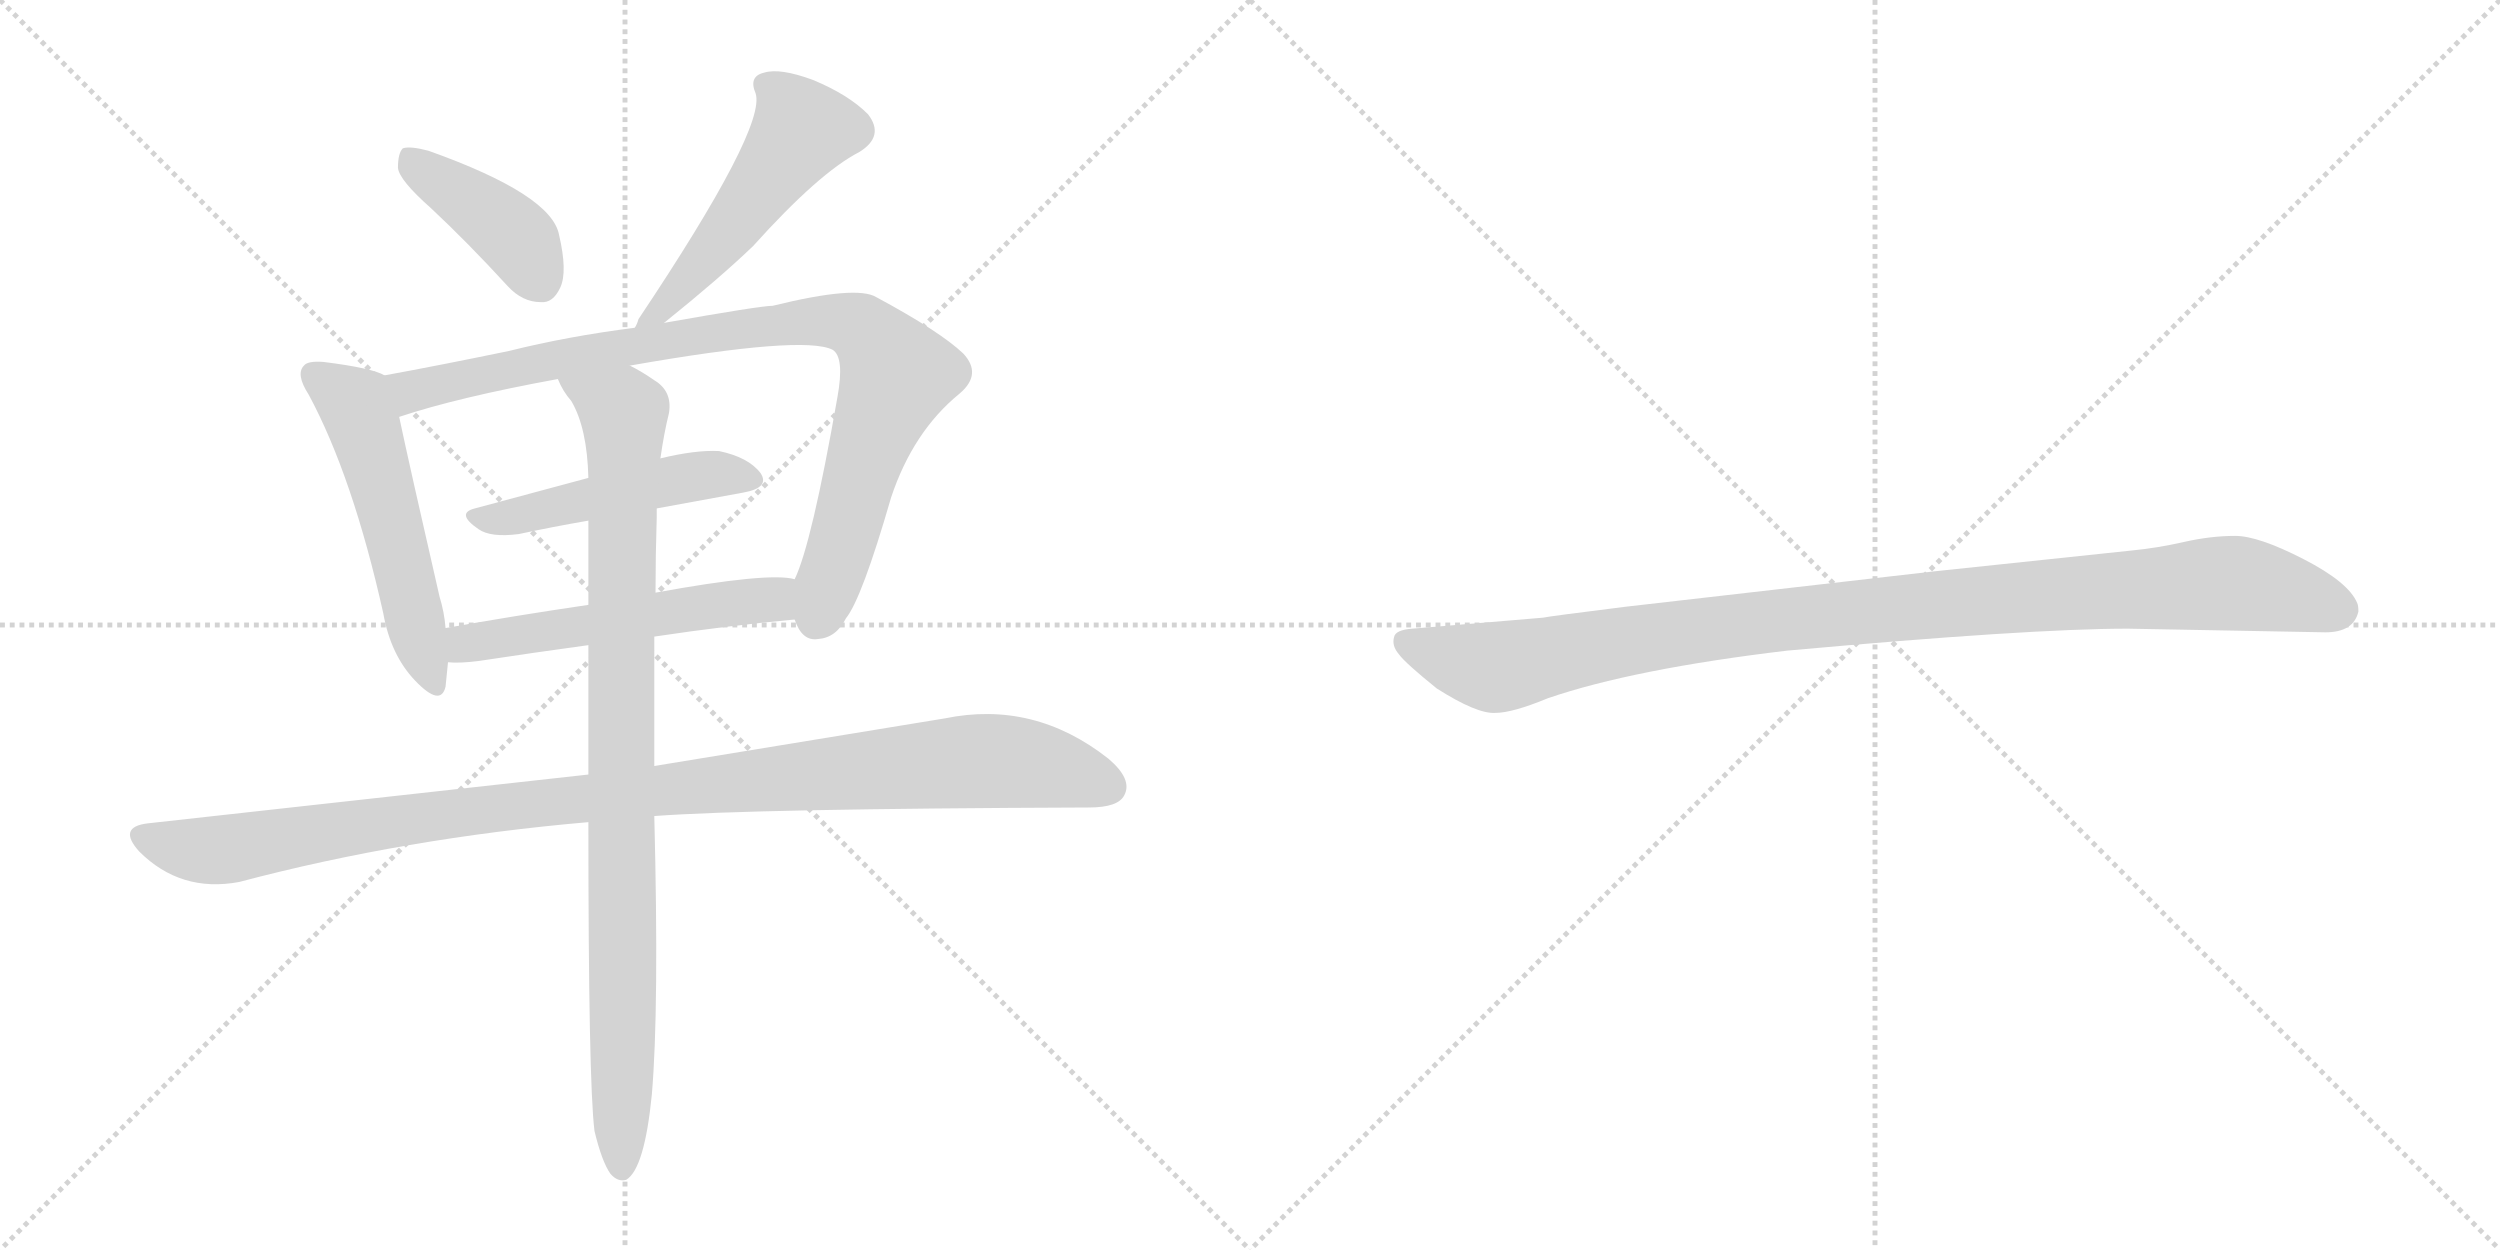 <svg version="1.1" viewBox="0 0 2048 1024" xmlns="http://www.w3.org/2000/svg">
  <g stroke="lightgray" stroke-dasharray="1,1" stroke-width="1" transform="scale(4, 4)">
    <line x1="0" y1="0" x2="256" y2="256"></line>
    <line x1="256" y1="0" x2="0" y2="256"></line>
    <line x1="128" y1="0" x2="128" y2="256"></line>
    <line x1="0" y1="128" x2="256" y2="128"></line>
    <line x1="256" y1="0" x2="512" y2="256"></line>
    <line x1="512" y1="0" x2="256" y2="256"></line>
    <line x1="384" y1="0" x2="384" y2="256"></line>
    <line x1="256" y1="128" x2="512" y2="128"></line>
  </g>
<g transform="scale(1, -1) translate(0, -850)">
   <style type="text/css">
    @keyframes keyframes0 {
      from {
       stroke: black;
       stroke-dashoffset: 408;
       stroke-width: 128;
       }
       57% {
       animation-timing-function: step-end;
       stroke: black;
       stroke-dashoffset: 0;
       stroke-width: 128;
       }
       to {
       stroke: black;
       stroke-width: 1024;
       }
       }
       #make-me-a-hanzi-animation-0 {
         animation: keyframes0 0.582s both;
         animation-delay: 0s;
         animation-timing-function: linear;
       }
    @keyframes keyframes1 {
      from {
       stroke: black;
       stroke-dashoffset: 515;
       stroke-width: 128;
       }
       63% {
       animation-timing-function: step-end;
       stroke: black;
       stroke-dashoffset: 0;
       stroke-width: 128;
       }
       to {
       stroke: black;
       stroke-width: 1024;
       }
       }
       #make-me-a-hanzi-animation-1 {
         animation: keyframes1 0.669s both;
         animation-delay: 0.582s;
         animation-timing-function: linear;
       }
    @keyframes keyframes2 {
      from {
       stroke: black;
       stroke-dashoffset: 533;
       stroke-width: 128;
       }
       63% {
       animation-timing-function: step-end;
       stroke: black;
       stroke-dashoffset: 0;
       stroke-width: 128;
       }
       to {
       stroke: black;
       stroke-width: 1024;
       }
       }
       #make-me-a-hanzi-animation-2 {
         animation: keyframes2 0.684s both;
         animation-delay: 1.251s;
         animation-timing-function: linear;
       }
    @keyframes keyframes3 {
      from {
       stroke: black;
       stroke-dashoffset: 906;
       stroke-width: 128;
       }
       75% {
       animation-timing-function: step-end;
       stroke: black;
       stroke-dashoffset: 0;
       stroke-width: 128;
       }
       to {
       stroke: black;
       stroke-width: 1024;
       }
       }
       #make-me-a-hanzi-animation-3 {
         animation: keyframes3 0.987s both;
         animation-delay: 1.935s;
         animation-timing-function: linear;
       }
    @keyframes keyframes4 {
      from {
       stroke: black;
       stroke-dashoffset: 484;
       stroke-width: 128;
       }
       61% {
       animation-timing-function: step-end;
       stroke: black;
       stroke-dashoffset: 0;
       stroke-width: 128;
       }
       to {
       stroke: black;
       stroke-width: 1024;
       }
       }
       #make-me-a-hanzi-animation-4 {
         animation: keyframes4 0.644s both;
         animation-delay: 2.922s;
         animation-timing-function: linear;
       }
    @keyframes keyframes5 {
      from {
       stroke: black;
       stroke-dashoffset: 540;
       stroke-width: 128;
       }
       64% {
       animation-timing-function: step-end;
       stroke: black;
       stroke-dashoffset: 0;
       stroke-width: 128;
       }
       to {
       stroke: black;
       stroke-width: 1024;
       }
       }
       #make-me-a-hanzi-animation-5 {
         animation: keyframes5 0.689s both;
         animation-delay: 3.566s;
         animation-timing-function: linear;
       }
    @keyframes keyframes6 {
      from {
       stroke: black;
       stroke-dashoffset: 1054;
       stroke-width: 128;
       }
       77% {
       animation-timing-function: step-end;
       stroke: black;
       stroke-dashoffset: 0;
       stroke-width: 128;
       }
       to {
       stroke: black;
       stroke-width: 1024;
       }
       }
       #make-me-a-hanzi-animation-6 {
         animation: keyframes6 1.108s both;
         animation-delay: 4.256s;
         animation-timing-function: linear;
       }
    @keyframes keyframes7 {
      from {
       stroke: black;
       stroke-dashoffset: 928;
       stroke-width: 128;
       }
       75% {
       animation-timing-function: step-end;
       stroke: black;
       stroke-dashoffset: 0;
       stroke-width: 128;
       }
       to {
       stroke: black;
       stroke-width: 1024;
       }
       }
       #make-me-a-hanzi-animation-7 {
         animation: keyframes7 1.005s both;
         animation-delay: 5.363s;
         animation-timing-function: linear;
       }
    @keyframes keyframes8 {
      from {
       stroke: black;
       stroke-dashoffset: 1030;
       stroke-width: 128;
       }
       77% {
       animation-timing-function: step-end;
       stroke: black;
       stroke-dashoffset: 0;
       stroke-width: 128;
       }
       to {
       stroke: black;
       stroke-width: 1024;
       }
       }
       #make-me-a-hanzi-animation-8 {
         animation: keyframes8 1.088s both;
         animation-delay: 6.368s;
         animation-timing-function: linear;
       }
</style>
<path d="M 353.0 679.5 Q 383.0 651.5 416.0 615.5 Q 428.0 602.5 443.0 602.5 Q 453.0 601.5 459.0 614.5 Q 465.0 627.5 458.0 657.5 Q 452.0 690.5 351.0 726.5 Q 336.0 730.5 330.0 728.5 Q 326.0 724.5 326.0 712.5 Q 327.0 702.5 353.0 679.5 Z" fill="lightgray"></path> 
<path d="M 544.0 585.5 Q 590.0 622.5 617.0 648.5 Q 671.0 708.5 704.0 725.5 Q 725.0 738.5 711.0 756.5 Q 695.0 772.5 666.0 784.5 Q 639.0 794.5 626.0 790.5 Q 613.0 787.5 619.0 773.5 Q 628.0 745.5 523.0 588.5 Q 522.0 584.5 520.0 581.5 C 508.0 556.5 521.0 566.5 544.0 585.5 Z" fill="lightgray"></path> 
<path d="M 315.0 542.5 Q 305.0 548.5 265.0 553.5 Q 252.0 554.5 249.0 550.5 Q 242.0 543.5 253.0 526.5 Q 289.0 459.5 314.0 347.5 Q 320.0 313.5 340.0 292.5 Q 361.0 270.5 365.0 287.5 Q 366.0 296.5 367.0 307.5 L 365.0 335.5 Q 364.0 348.5 360.0 361.5 Q 335.0 470.5 327.0 508.5 C 321.0 537.5 320.0 540.5 315.0 542.5 Z" fill="lightgray"></path> 
<path d="M 651.0 342.5 Q 657.0 324.5 670.0 326.5 Q 685.0 327.5 693.0 343.5 Q 706.0 359.5 730.0 442.5 Q 748.0 496.5 786.0 527.5 Q 805.0 543.5 789.0 560.5 Q 770.0 578.5 718.0 606.5 Q 702.0 616.5 633.0 599.5 Q 623.0 599.5 544.0 585.5 L 520.0 581.5 Q 465.0 574.5 417.0 562.5 Q 359.0 550.5 315.0 542.5 C 286.0 537.5 298.0 499.5 327.0 508.5 Q 375.0 524.5 457.0 539.5 L 516.0 550.5 Q 658.0 575.5 682.0 563.5 Q 692.0 557.5 686.0 524.5 Q 665.0 404.5 651.0 375.5 C 643.0 352.5 643.0 352.5 651.0 342.5 Z" fill="lightgray"></path> 
<path d="M 538.0 433.5 L 609.0 446.5 Q 631.0 450.5 623.0 462.5 Q 613.0 475.5 589.0 480.5 Q 570.0 481.5 541.0 474.5 L 482.0 458.5 L 389.0 433.5 Q 373.0 429.5 392.0 416.5 Q 402.0 409.5 425.0 412.5 Q 453.0 418.5 482.0 423.5 L 538.0 433.5 Z" fill="lightgray"></path> 
<path d="M 536.0 328.5 Q 596.0 337.5 651.0 342.5 C 681.0 345.5 681.0 371.5 651.0 375.5 Q 630.0 381.5 537.0 364.5 L 482.0 354.5 Q 421.0 345.5 365.0 335.5 C 335.0 330.5 337.0 308.5 367.0 307.5 Q 376.0 306.5 392.0 308.5 Q 438.0 315.5 482.0 321.5 L 536.0 328.5 Z" fill="lightgray"></path> 
<path d="M 536.0 181.5 Q 617.0 187.5 892.0 188.5 Q 916.0 188.5 921.0 198.5 Q 928.0 211.5 908.0 228.5 Q 847.0 276.5 774.0 261.5 L 536.0 222.5 L 482.0 215.5 L 121.0 175.5 Q 96.0 172.5 114.0 152.5 Q 148.0 118.5 196.0 127.5 Q 332.0 163.5 482.0 176.5 L 536.0 181.5 Z" fill="lightgray"></path> 
<path d="M 487.0 -76.5 Q 493.0 -101.5 500.0 -111.5 Q 506.0 -118.5 513.0 -116.5 Q 528.0 -107.5 534.0 -46.5 Q 540.0 23.5 536.0 181.5 L 536.0 222.5 L 536.0 328.5 L 537.0 364.5 Q 537.0 394.5 538.0 426.5 L 538.0 433.5 L 541.0 474.5 Q 544.0 495.5 548.0 511.5 Q 551.0 529.5 536.0 538.5 Q 526.0 545.5 516.0 550.5 C 490.0 565.5 441.0 565.5 457.0 539.5 Q 461.0 529.5 468.0 521.5 Q 481.0 499.5 482.0 458.5 L 482.0 423.5 L 482.0 354.5 L 482.0 321.5 L 482.0 215.5 L 482.0 176.5 Q 482.0 -36.5 487.0 -76.5 Z" fill="lightgray"></path> 
<path d="M 1743.0 335.0 L 1905.0 332.0 Q 1928.0 332.0 1932.0 349.0 Q 1932.0 354.0 1931.0 356.0 Q 1924.0 373.0 1887.0 392.0 Q 1850.0 411.0 1831.0 411.0 Q 1811.0 411.0 1789.0 406.0 Q 1767.0 401.0 1746.0 399.0 L 1585.0 382.0 L 1332.0 353.0 Q 1268.0 345.0 1264.0 344.0 L 1157.0 335.0 Q 1143.0 334.0 1142.0 328.0 Q 1140.0 321.0 1146.0 314.0 Q 1151.0 307.0 1177.0 286.0 Q 1210.0 265.0 1225.0 266.0 Q 1239.0 266.0 1268.0 278.0 Q 1338.0 302.0 1464.0 317.0 Q 1663.0 335.0 1743.0 335.0 Z" fill="lightgray"></path> 
      <clipPath id="make-me-a-hanzi-clip-0">
      <path d="M 353.0 679.5 Q 383.0 651.5 416.0 615.5 Q 428.0 602.5 443.0 602.5 Q 453.0 601.5 459.0 614.5 Q 465.0 627.5 458.0 657.5 Q 452.0 690.5 351.0 726.5 Q 336.0 730.5 330.0 728.5 Q 326.0 724.5 326.0 712.5 Q 327.0 702.5 353.0 679.5 Z" fill="lightgray"></path>
      </clipPath>
      <path clip-path="url(#make-me-a-hanzi-clip-0)" d="M 335.0 722.5 L 416.0 661.5 L 443.0 618.5 " fill="none" id="make-me-a-hanzi-animation-0" stroke-dasharray="280 560" stroke-linecap="round"></path>

      <clipPath id="make-me-a-hanzi-clip-1">
      <path d="M 544.0 585.5 Q 590.0 622.5 617.0 648.5 Q 671.0 708.5 704.0 725.5 Q 725.0 738.5 711.0 756.5 Q 695.0 772.5 666.0 784.5 Q 639.0 794.5 626.0 790.5 Q 613.0 787.5 619.0 773.5 Q 628.0 745.5 523.0 588.5 Q 522.0 584.5 520.0 581.5 C 508.0 556.5 521.0 566.5 544.0 585.5 Z" fill="lightgray"></path>
      </clipPath>
      <path clip-path="url(#make-me-a-hanzi-clip-1)" d="M 627.0 780.5 L 640.0 771.5 L 657.0 742.5 L 565.0 621.5 L 544.0 598.5 L 534.0 597.5 L 526.0 583.5 " fill="none" id="make-me-a-hanzi-animation-1" stroke-dasharray="387 774" stroke-linecap="round"></path>

      <clipPath id="make-me-a-hanzi-clip-2">
      <path d="M 315.0 542.5 Q 305.0 548.5 265.0 553.5 Q 252.0 554.5 249.0 550.5 Q 242.0 543.5 253.0 526.5 Q 289.0 459.5 314.0 347.5 Q 320.0 313.5 340.0 292.5 Q 361.0 270.5 365.0 287.5 Q 366.0 296.5 367.0 307.5 L 365.0 335.5 Q 364.0 348.5 360.0 361.5 Q 335.0 470.5 327.0 508.5 C 321.0 537.5 320.0 540.5 315.0 542.5 Z" fill="lightgray"></path>
      </clipPath>
      <path clip-path="url(#make-me-a-hanzi-clip-2)" d="M 256.0 543.5 L 293.0 515.5 L 353.0 292.5 " fill="none" id="make-me-a-hanzi-animation-2" stroke-dasharray="405 810" stroke-linecap="round"></path>

      <clipPath id="make-me-a-hanzi-clip-3">
      <path d="M 651.0 342.5 Q 657.0 324.5 670.0 326.5 Q 685.0 327.5 693.0 343.5 Q 706.0 359.5 730.0 442.5 Q 748.0 496.5 786.0 527.5 Q 805.0 543.5 789.0 560.5 Q 770.0 578.5 718.0 606.5 Q 702.0 616.5 633.0 599.5 Q 623.0 599.5 544.0 585.5 L 520.0 581.5 Q 465.0 574.5 417.0 562.5 Q 359.0 550.5 315.0 542.5 C 286.0 537.5 298.0 499.5 327.0 508.5 Q 375.0 524.5 457.0 539.5 L 516.0 550.5 Q 658.0 575.5 682.0 563.5 Q 692.0 557.5 686.0 524.5 Q 665.0 404.5 651.0 375.5 C 643.0 352.5 643.0 352.5 651.0 342.5 Z" fill="lightgray"></path>
      </clipPath>
      <path clip-path="url(#make-me-a-hanzi-clip-3)" d="M 322.0 538.5 L 339.0 529.5 L 484.0 561.5 L 550.0 569.5 L 558.0 575.5 L 647.0 586.5 L 705.0 581.5 L 735.0 542.5 L 711.0 484.5 L 669.0 344.5 " fill="none" id="make-me-a-hanzi-animation-3" stroke-dasharray="778 1556" stroke-linecap="round"></path>

      <clipPath id="make-me-a-hanzi-clip-4">
      <path d="M 538.0 433.5 L 609.0 446.5 Q 631.0 450.5 623.0 462.5 Q 613.0 475.5 589.0 480.5 Q 570.0 481.5 541.0 474.5 L 482.0 458.5 L 389.0 433.5 Q 373.0 429.5 392.0 416.5 Q 402.0 409.5 425.0 412.5 Q 453.0 418.5 482.0 423.5 L 538.0 433.5 Z" fill="lightgray"></path>
      </clipPath>
      <path clip-path="url(#make-me-a-hanzi-clip-4)" d="M 390.0 424.5 L 417.0 425.5 L 564.0 459.5 L 591.0 462.5 L 613.0 456.5 " fill="none" id="make-me-a-hanzi-animation-4" stroke-dasharray="356 712" stroke-linecap="round"></path>

      <clipPath id="make-me-a-hanzi-clip-5">
      <path d="M 536.0 328.5 Q 596.0 337.5 651.0 342.5 C 681.0 345.5 681.0 371.5 651.0 375.5 Q 630.0 381.5 537.0 364.5 L 482.0 354.5 Q 421.0 345.5 365.0 335.5 C 335.0 330.5 337.0 308.5 367.0 307.5 Q 376.0 306.5 392.0 308.5 Q 438.0 315.5 482.0 321.5 L 536.0 328.5 Z" fill="lightgray"></path>
      </clipPath>
      <path clip-path="url(#make-me-a-hanzi-clip-5)" d="M 373.0 314.5 L 382.0 322.5 L 417.0 329.5 L 634.0 359.5 L 647.0 370.5 " fill="none" id="make-me-a-hanzi-animation-5" stroke-dasharray="412 824" stroke-linecap="round"></path>

      <clipPath id="make-me-a-hanzi-clip-6">
      <path d="M 536.0 181.5 Q 617.0 187.5 892.0 188.5 Q 916.0 188.5 921.0 198.5 Q 928.0 211.5 908.0 228.5 Q 847.0 276.5 774.0 261.5 L 536.0 222.5 L 482.0 215.5 L 121.0 175.5 Q 96.0 172.5 114.0 152.5 Q 148.0 118.5 196.0 127.5 Q 332.0 163.5 482.0 176.5 L 536.0 181.5 Z" fill="lightgray"></path>
      </clipPath>
      <path clip-path="url(#make-me-a-hanzi-clip-6)" d="M 118.0 163.5 L 185.0 153.5 L 429.0 191.5 L 800.0 226.5 L 847.0 223.5 L 908.0 205.5 " fill="none" id="make-me-a-hanzi-animation-6" stroke-dasharray="926 1852" stroke-linecap="round"></path>

      <clipPath id="make-me-a-hanzi-clip-7">
      <path d="M 487.0 -76.5 Q 493.0 -101.5 500.0 -111.5 Q 506.0 -118.5 513.0 -116.5 Q 528.0 -107.5 534.0 -46.5 Q 540.0 23.5 536.0 181.5 L 536.0 222.5 L 536.0 328.5 L 537.0 364.5 Q 537.0 394.5 538.0 426.5 L 538.0 433.5 L 541.0 474.5 Q 544.0 495.5 548.0 511.5 Q 551.0 529.5 536.0 538.5 Q 526.0 545.5 516.0 550.5 C 490.0 565.5 441.0 565.5 457.0 539.5 Q 461.0 529.5 468.0 521.5 Q 481.0 499.5 482.0 458.5 L 482.0 423.5 L 482.0 354.5 L 482.0 321.5 L 482.0 215.5 L 482.0 176.5 Q 482.0 -36.5 487.0 -76.5 Z" fill="lightgray"></path>
      </clipPath>
      <path clip-path="url(#make-me-a-hanzi-clip-7)" d="M 465.0 537.5 L 511.0 511.5 L 509.0 -107.5 " fill="none" id="make-me-a-hanzi-animation-7" stroke-dasharray="800 1600" stroke-linecap="round"></path>

      <clipPath id="make-me-a-hanzi-clip-8">
      <path d="M 1743.0 335.0 L 1905.0 332.0 Q 1928.0 332.0 1932.0 349.0 Q 1932.0 354.0 1931.0 356.0 Q 1924.0 373.0 1887.0 392.0 Q 1850.0 411.0 1831.0 411.0 Q 1811.0 411.0 1789.0 406.0 Q 1767.0 401.0 1746.0 399.0 L 1585.0 382.0 L 1332.0 353.0 Q 1268.0 345.0 1264.0 344.0 L 1157.0 335.0 Q 1143.0 334.0 1142.0 328.0 Q 1140.0 321.0 1146.0 314.0 Q 1151.0 307.0 1177.0 286.0 Q 1210.0 265.0 1225.0 266.0 Q 1239.0 266.0 1268.0 278.0 Q 1338.0 302.0 1464.0 317.0 Q 1663.0 335.0 1743.0 335.0 Z" fill="lightgray"></path>
      </clipPath>
      <path clip-path="url(#make-me-a-hanzi-clip-8)" d="M 1152.0 323.0 L 1223.0 303.0 L 1438.0 340.0 L 1815.0 372.0 L 1864.0 367.0 L 1916.0 350.0 " fill="none" id="make-me-a-hanzi-animation-8" stroke-dasharray="902 1804" stroke-linecap="round"></path>

</g>
</svg>
